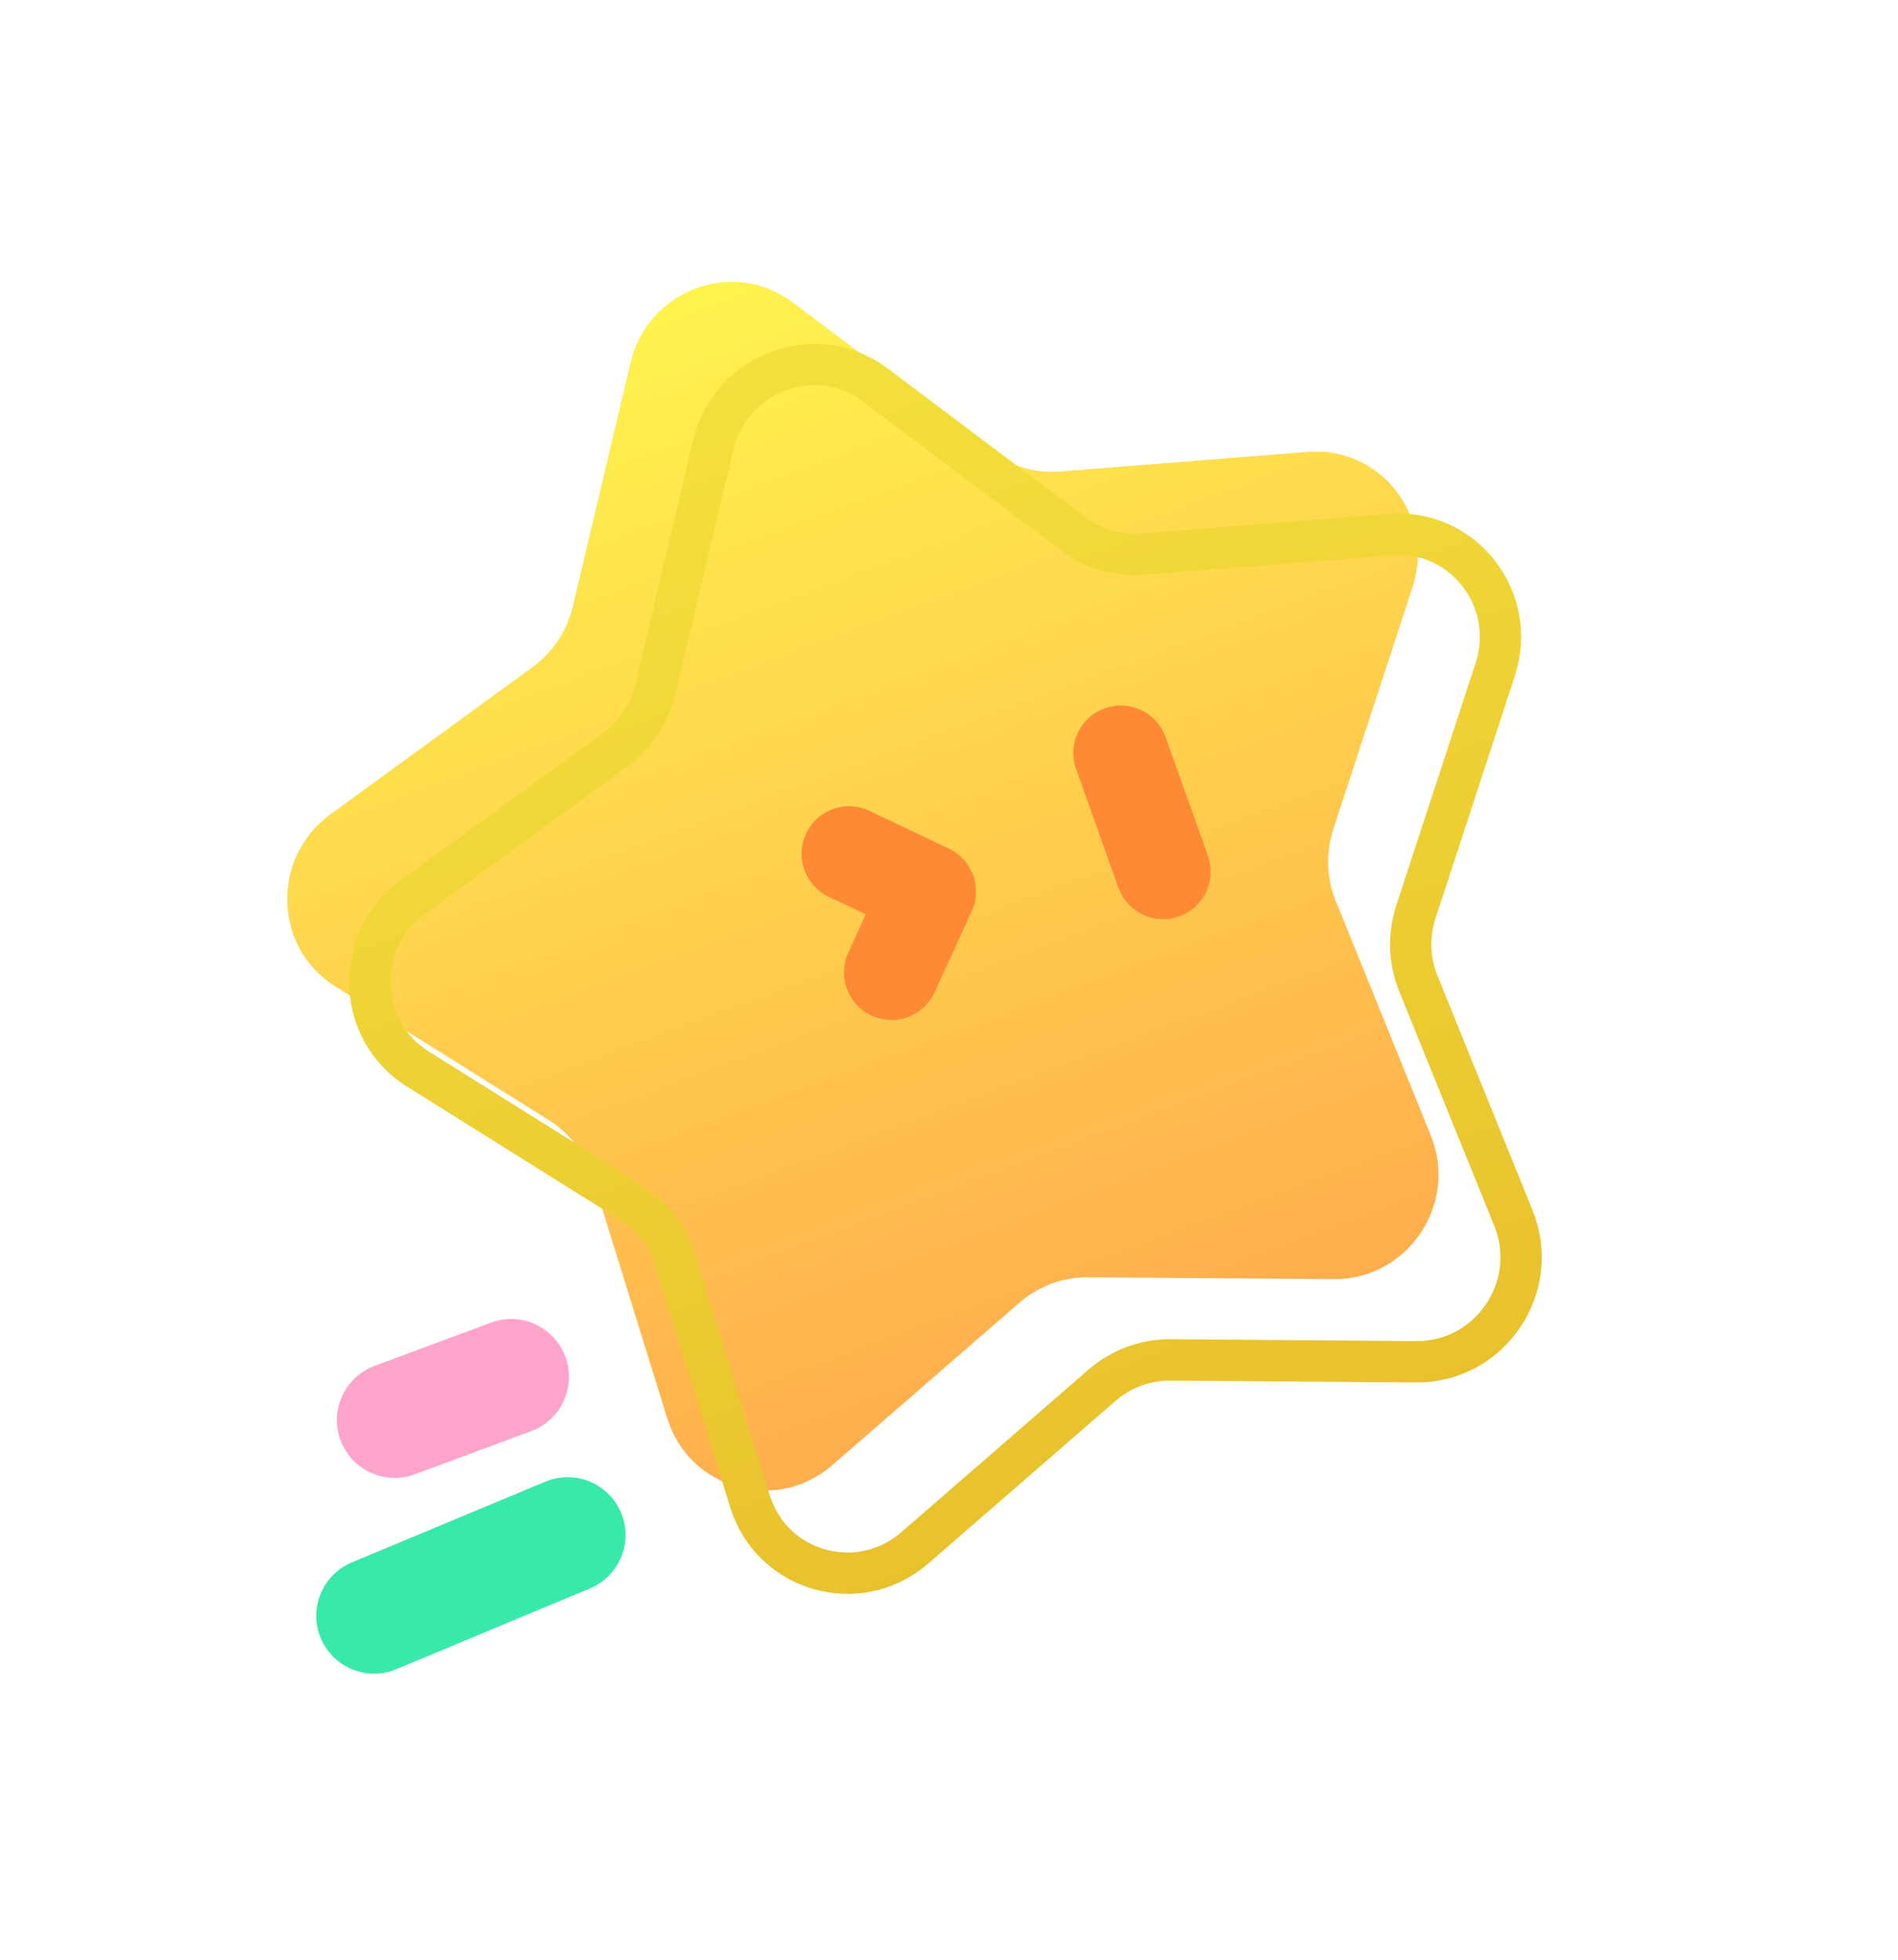 <svg width="31" height="32" viewBox="0 0 31 32" fill="none" xmlns="http://www.w3.org/2000/svg">
<g filter="url(#filter0_i_734_2325)">
<path d="M11.649 7.268C11.93 6.078 13.329 5.56 14.296 6.286L17.532 8.72C17.856 8.964 18.257 9.08 18.661 9.048L22.709 8.728C23.901 8.634 24.796 9.787 24.421 10.933L23.126 14.889C23.001 15.272 23.014 15.687 23.165 16.058L24.719 19.891C25.173 21.011 24.339 22.245 23.134 22.236L19.118 22.205C18.709 22.202 18.311 22.349 18 22.619L14.943 25.273C14.026 26.069 12.608 25.669 12.249 24.513L11.021 20.56C10.902 20.177 10.651 19.851 10.313 19.639L6.825 17.456C5.814 16.824 5.772 15.355 6.744 14.647L10.047 12.242C10.377 12.001 10.611 11.65 10.705 11.251L11.649 7.268Z" fill="url(#paint0_linear_734_2325)"/>
</g>
<path d="M11.649 7.268C11.93 6.078 13.329 5.56 14.296 6.286L17.532 8.72C17.856 8.964 18.257 9.08 18.661 9.048L22.709 8.728C23.901 8.634 24.796 9.787 24.421 10.933L23.126 14.889C23.001 15.272 23.014 15.687 23.165 16.058L24.719 19.891C25.173 21.011 24.339 22.245 23.134 22.236L19.118 22.205C18.709 22.202 18.311 22.349 18 22.619L14.943 25.273C14.026 26.069 12.608 25.669 12.249 24.513L11.021 20.56C10.902 20.177 10.651 19.851 10.313 19.639L6.825 17.456C5.814 16.824 5.772 15.355 6.744 14.647L10.047 12.242C10.377 12.001 10.611 11.65 10.705 11.251L11.649 7.268Z" stroke="url(#paint1_linear_734_2325)" stroke-width="0.675"/>
<path d="M6.447 23.188L8.349 22.482" stroke="#FFA5CB" stroke-width="1.889" stroke-linecap="round"/>
<path d="M6.11 26.384L9.272 25.065" stroke="#38EAAA" stroke-width="1.889" stroke-linecap="round"/>
<path d="M18.306 12.296L18.998 14.233" stroke="#FF8A35" stroke-width="1.552" stroke-linecap="round"/>
<path d="M13.868 13.941L15.165 14.557L14.56 15.879" stroke="#FF8A35" stroke-width="1.552" stroke-linecap="round" stroke-linejoin="round"/>
<defs>
<filter id="filter0_i_734_2325" x="4.355" y="4.264" width="20.826" height="21.763" filterUnits="userSpaceOnUse" color-interpolation-filters="sRGB">
<feFlood flood-opacity="0" result="BackgroundImageFix"/>
<feBlend mode="normal" in="SourceGraphic" in2="BackgroundImageFix" result="shape"/>
<feColorMatrix in="SourceAlpha" type="matrix" values="0 0 0 0 0 0 0 0 0 0 0 0 0 0 0 0 0 0 127 0" result="hardAlpha"/>
<feOffset dx="-1.349" dy="-1.349"/>
<feGaussianBlur stdDeviation="3.036"/>
<feComposite in2="hardAlpha" operator="arithmetic" k2="-1" k3="1"/>
<feColorMatrix type="matrix" values="0 0 0 0 1 0 0 0 0 0.971 0 0 0 0 0.713 0 0 0 1 0"/>
<feBlend mode="normal" in2="shape" result="effect1_innerShadow_734_2325"/>
</filter>
<linearGradient id="paint0_linear_734_2325" x1="12.246" y1="4.745" x2="20.35" y2="26.605" gradientUnits="userSpaceOnUse">
<stop stop-color="#FFF84D"/>
<stop offset="1" stop-color="#FFA24D"/>
</linearGradient>
<linearGradient id="paint1_linear_734_2325" x1="12.246" y1="4.745" x2="20.35" y2="26.605" gradientUnits="userSpaceOnUse">
<stop stop-color="#F4E23D"/>
<stop offset="1" stop-color="#E7BD2B"/>
</linearGradient>
</defs>
</svg>
